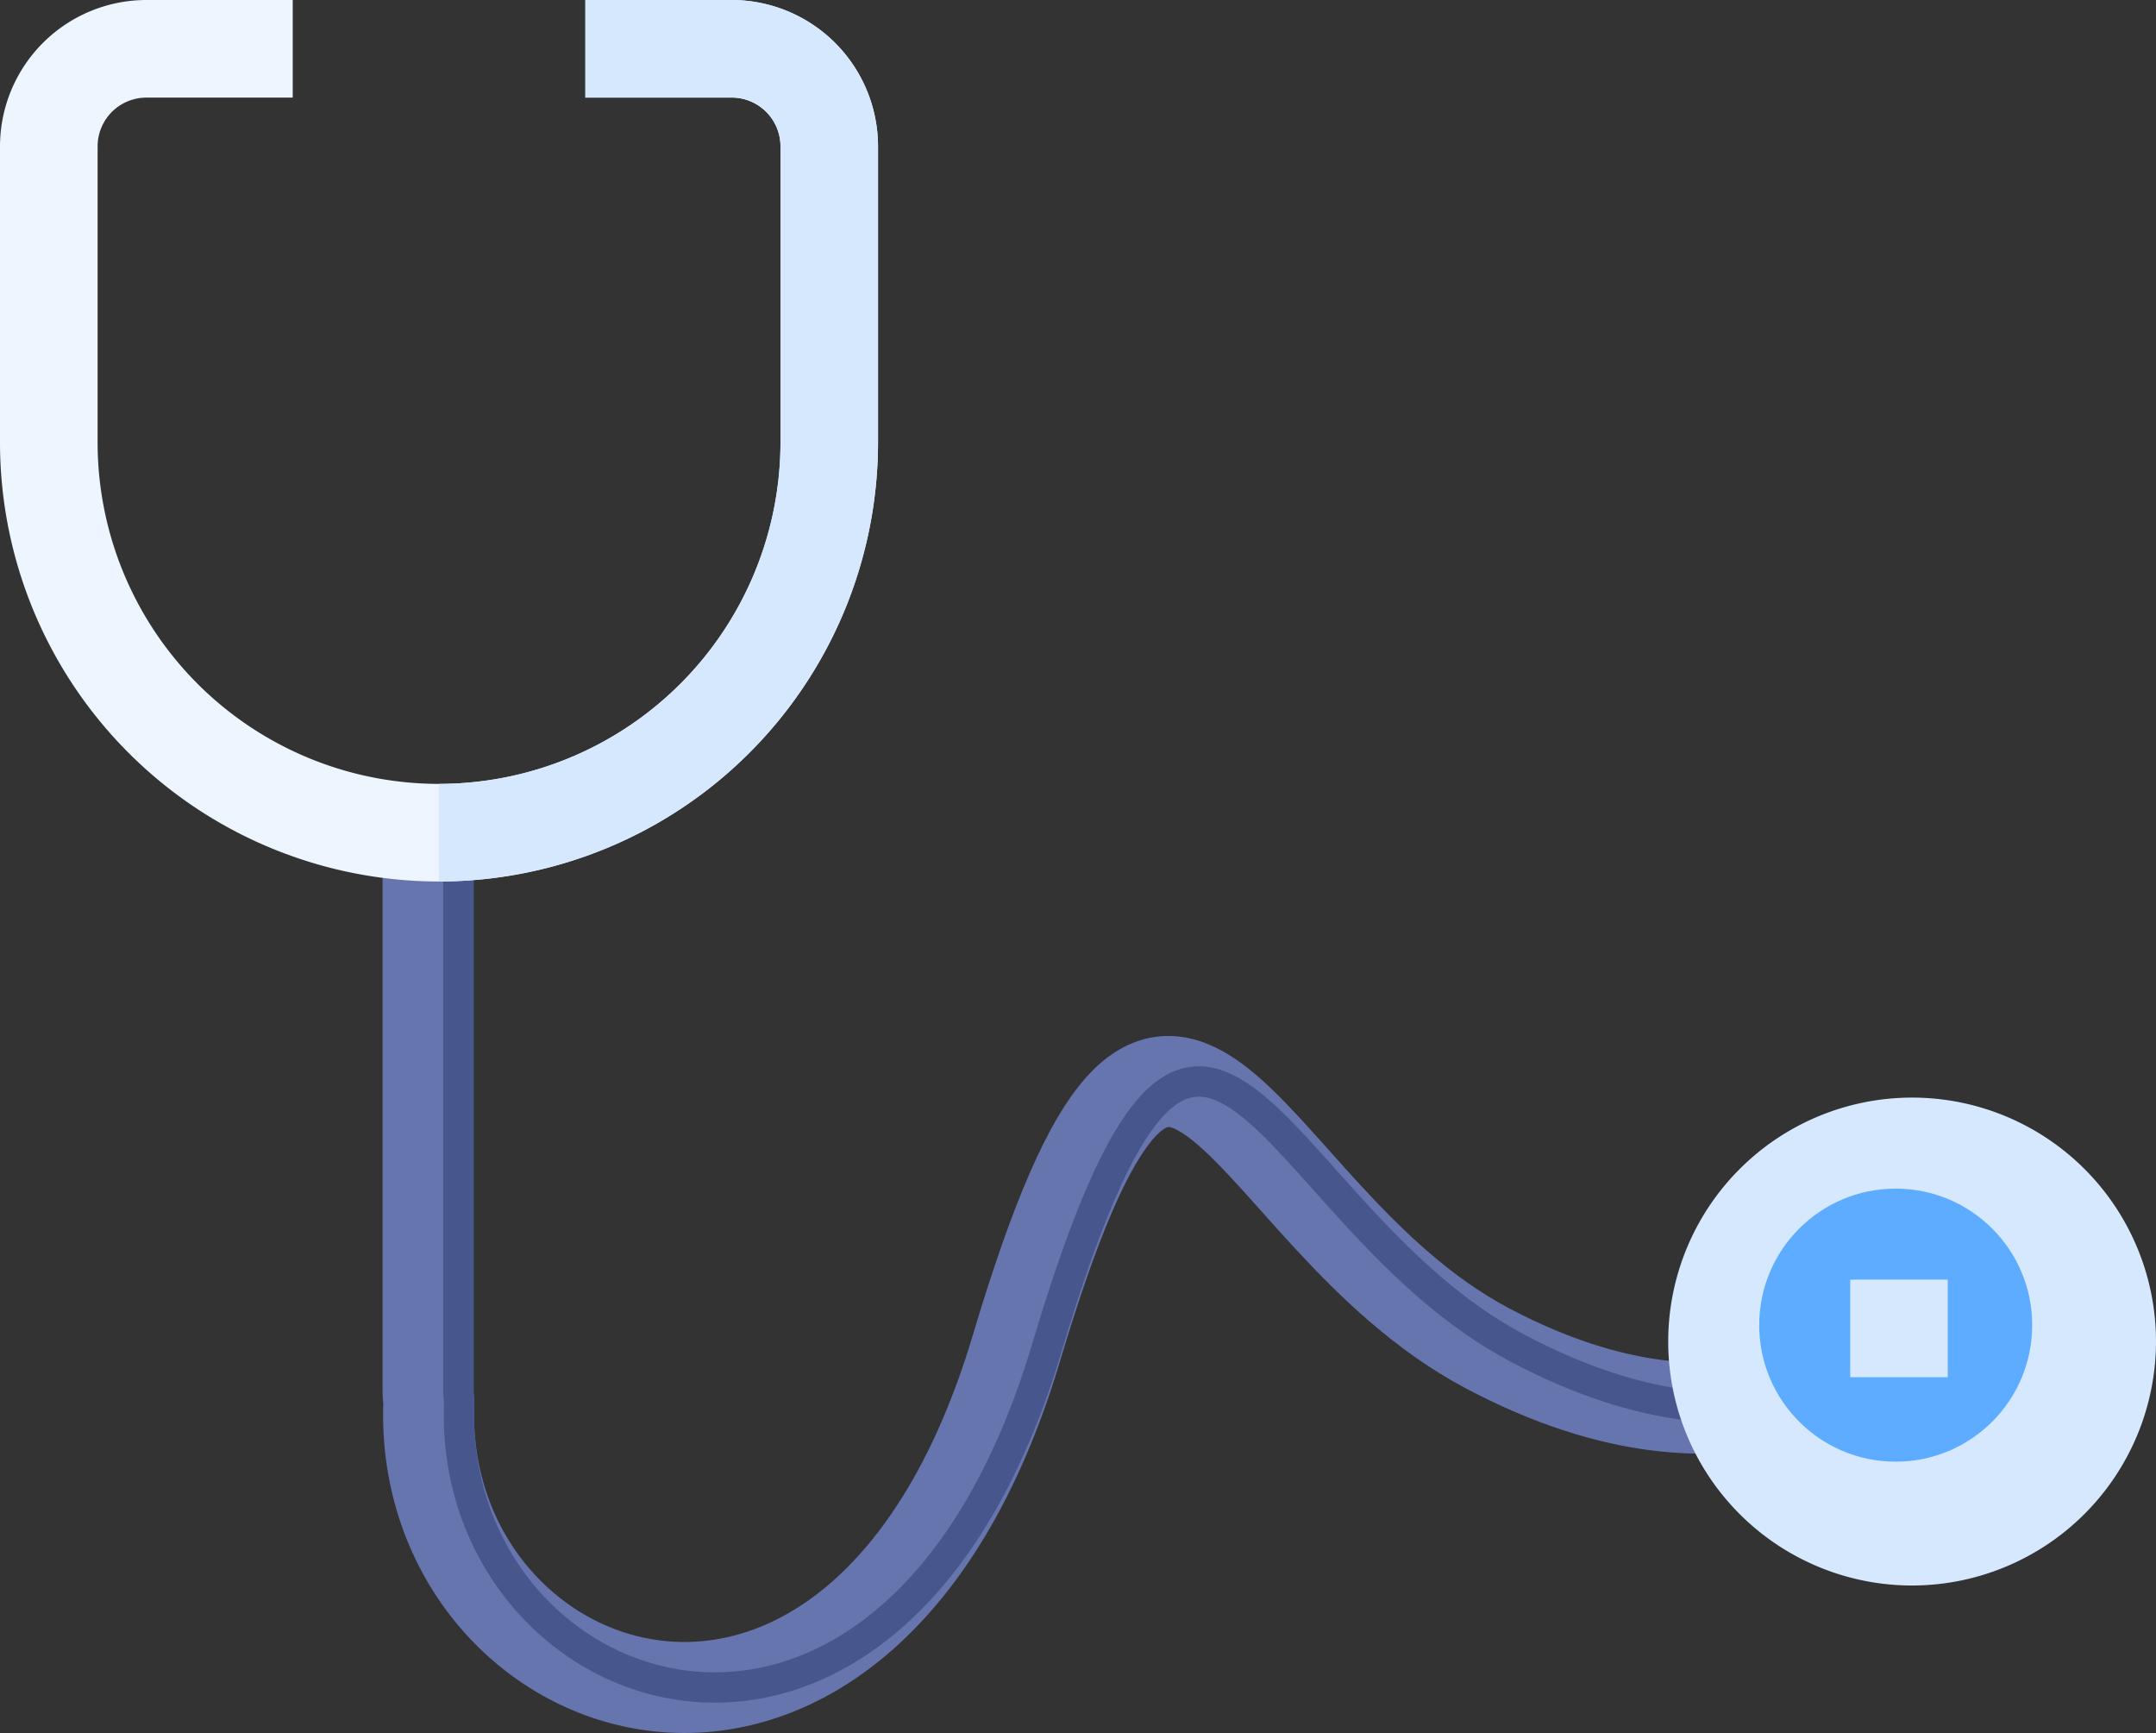 <svg xmlns="http://www.w3.org/2000/svg" width="71.082" height="57.126" viewBox="0 0 71.082 57.126">
  <rect x="0" y="0" width="71.082" height="57.126" fill="#333333" stroke="none"/>
  <g id="clinic" transform="translate(-76)">
    <path id="Path_1079" data-name="Path 1079" d="M-395.886,1926.226v17.49c0,.028,0,.057.024.35-.388,10.081,14.231,15.416,19.373-1.808,5.173-17.328,7.121-4.45,15.518,0s12.931,0,12.931,0" transform="translate(486 -1897.822)" fill="none" stroke="#6675ae" stroke-width="3"/>
    <path id="Path_1078" data-name="Path 1078" d="M-395.886,1926.226v17.49c0,.028,0,.057.024.35-.388,10.081,14.231,15.416,19.373-1.808,5.173-17.328,7.121-4.45,15.518,0s12.931,0,12.931,0" transform="translate(487 -1897.822)" fill="none" stroke="#47568c" stroke-width="1"/>
    <path id="Path_1074" data-name="Path 1074" d="M100.123,0H95.3V3.216h4.825a1.609,1.609,0,0,1,1.608,1.608v9.756a11.257,11.257,0,0,1-22.515,0V4.825a1.609,1.609,0,0,1,1.608-1.608h4.825V0H80.825A4.83,4.83,0,0,0,76,4.825v9.756a14.474,14.474,0,1,0,28.948,0V4.825A4.83,4.83,0,0,0,100.123,0Z" fill="#edf5ff"/>
    <path id="Path_1075" data-name="Path 1075" d="M225.474,14.581V4.825A4.83,4.83,0,0,0,220.649,0h-4.825V3.216h4.825a1.609,1.609,0,0,1,1.608,1.608v9.756A11.271,11.271,0,0,1,211,25.838v3.216A14.49,14.49,0,0,0,225.474,14.581Z" transform="translate(-120.526)" fill="#d5e8fe"/>
    <g id="Group_9584" data-name="Group 9584" transform="translate(25 7)">
      <path id="Path_1076" data-name="Path 1076" d="M294.041,287.082a8.041,8.041,0,1,1,8.041-8.041A8.05,8.05,0,0,1,294.041,287.082Z" transform="translate(-180 -241.822)" fill="#d5e8fe"/>
      <circle id="Ellipse_134" data-name="Ellipse 134" cx="4.5" cy="4.5" r="4.5" transform="translate(109 32.178)" fill="#5dacff"/>
      <path id="Path_1077" data-name="Path 1077" d="M346,331h3.216v3.216H346Z" transform="translate(-234 -295.822)" fill="#d5e8fe"/>
    </g>
  </g>
</svg>
